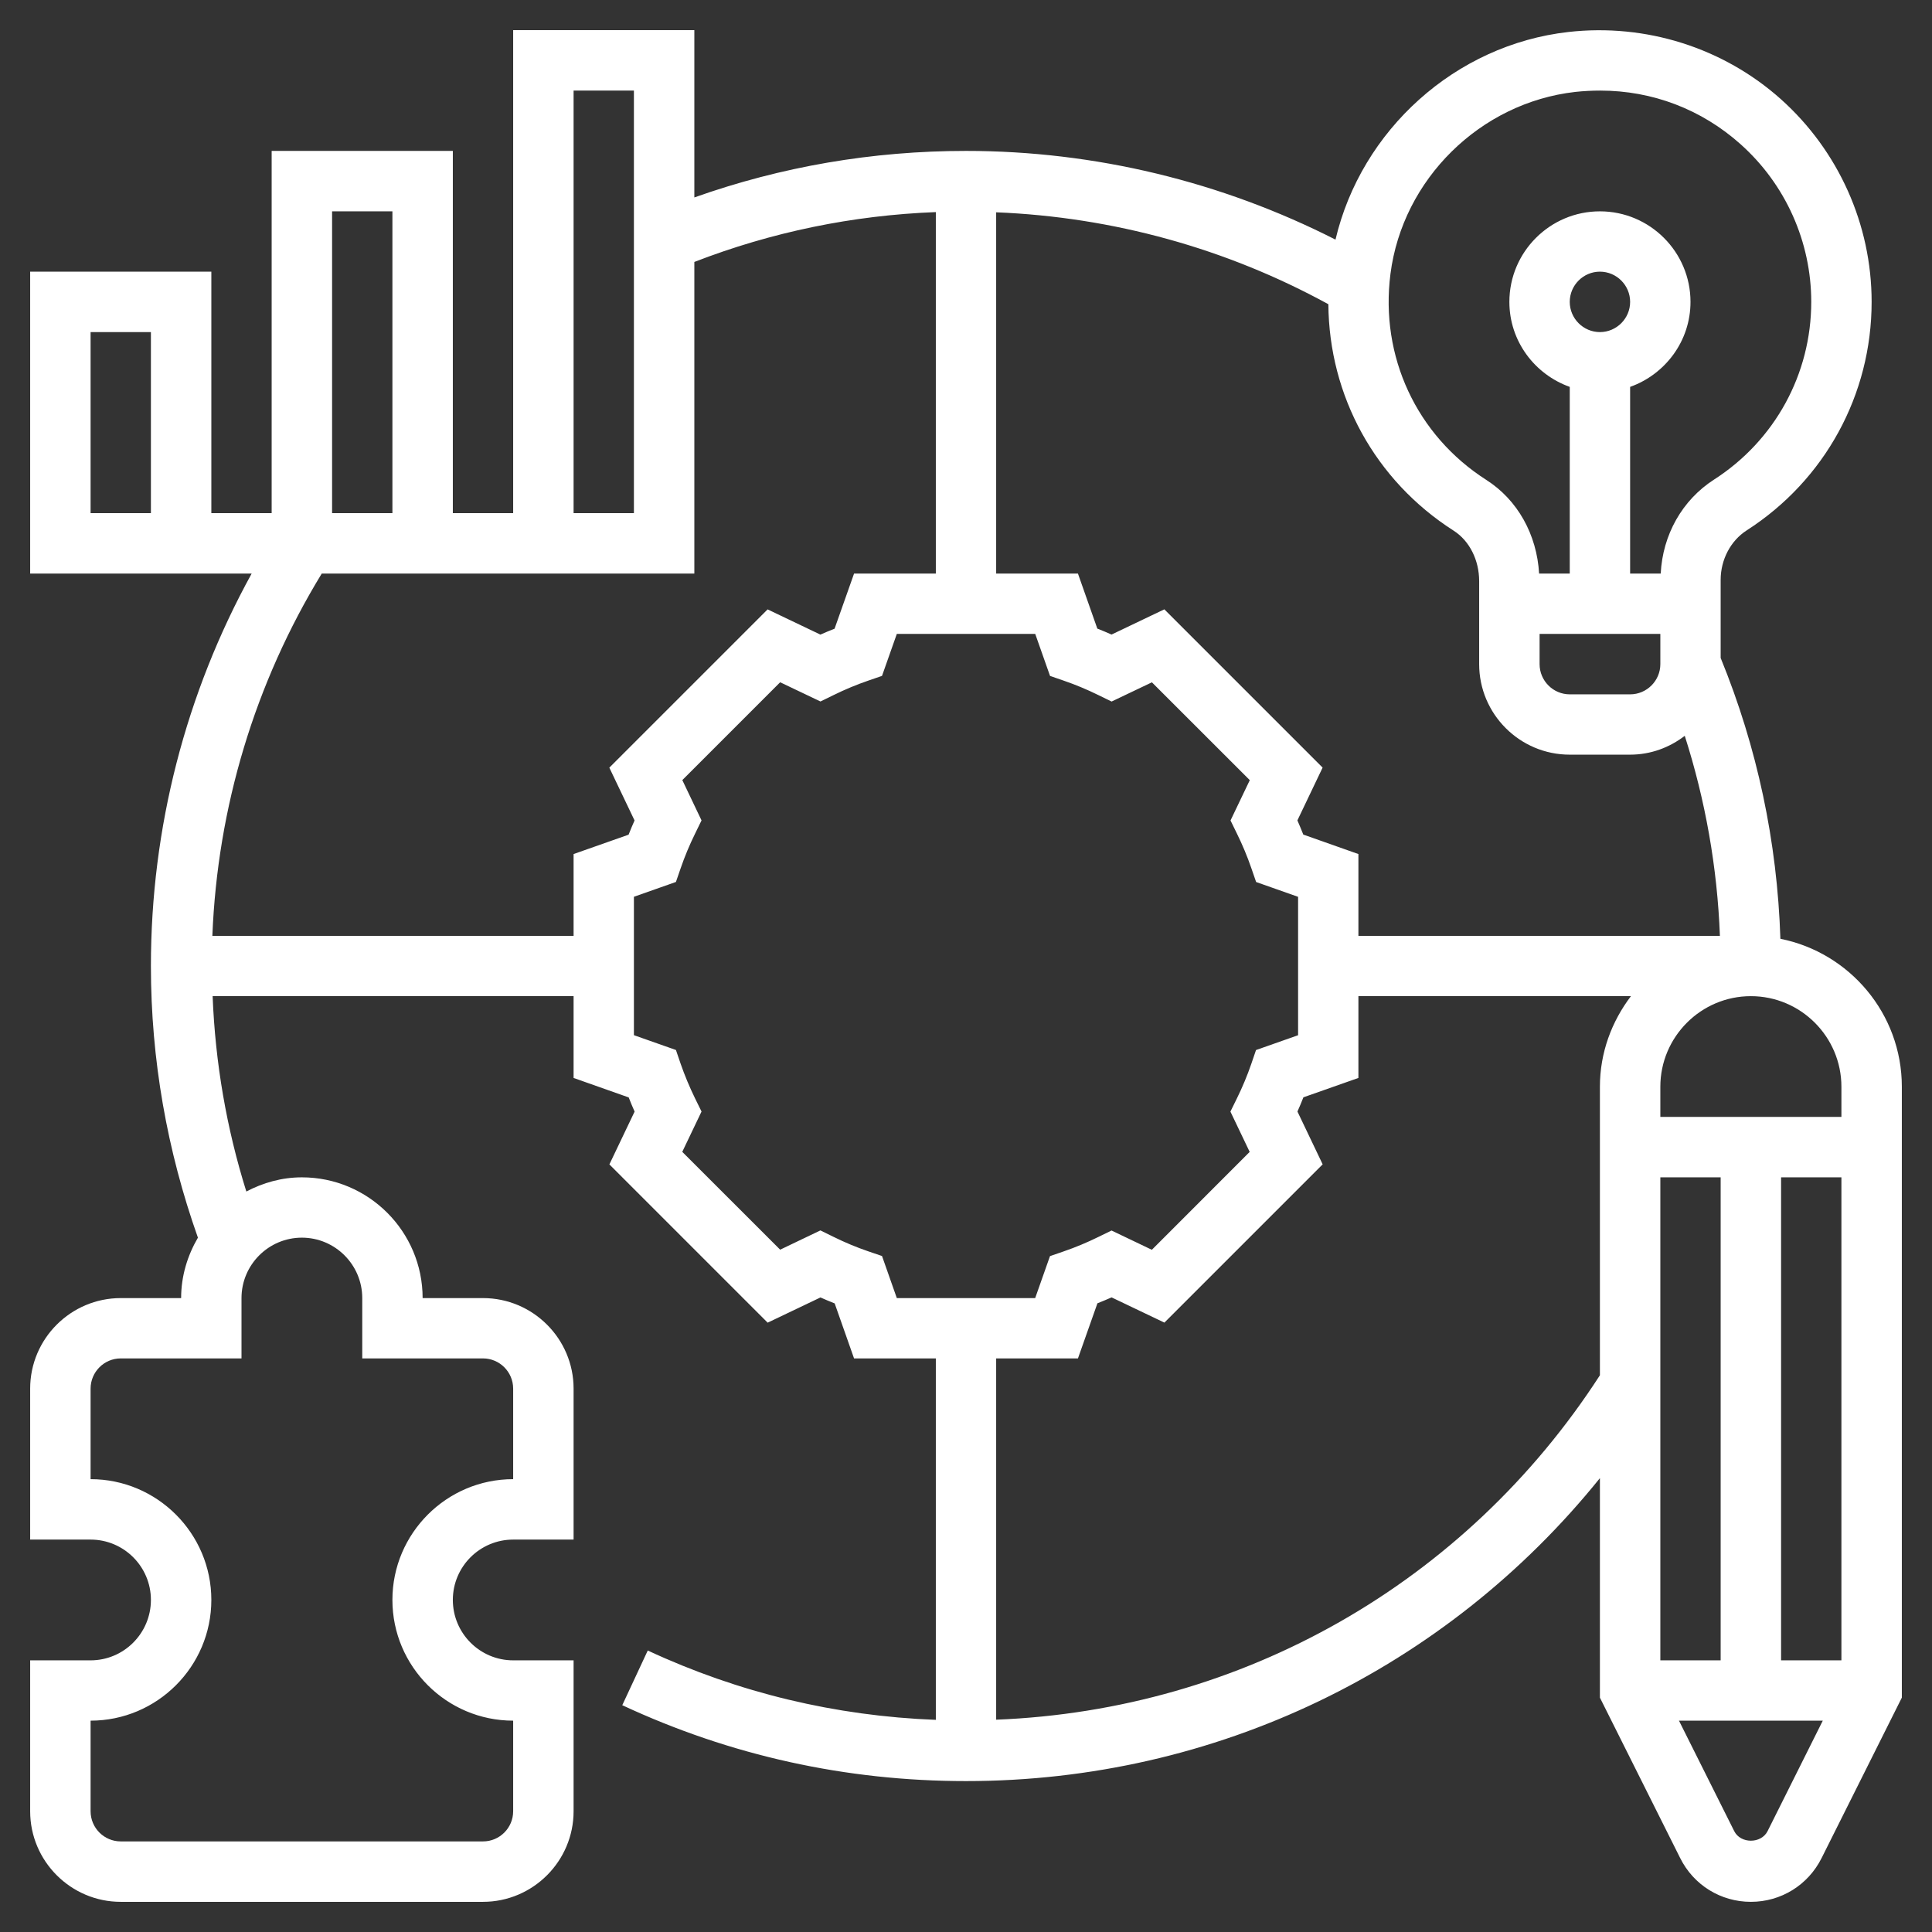 <svg width="36" height="36" viewBox="0 0 36 36" fill="none" xmlns="http://www.w3.org/2000/svg">
<rect x="0" y="0" width="36" height="36" fill="#333333" stroke="none"/>
<path d="M33.175 17.493C33.116 15.685 32.744 13.928 32.062 12.26V10.805C32.062 10.428 32.248 10.075 32.547 9.883C34.005 8.946 34.875 7.354 34.875 5.625C34.875 4.185 34.258 2.809 33.184 1.848C32.11 0.889 30.668 0.433 29.225 0.596C27.115 0.834 25.364 2.427 24.885 4.465C22.762 3.385 20.4 2.812 18 2.812C16.257 2.812 14.559 3.104 12.938 3.679V0.562H9.562V9.562H8.438V2.812H5.062V9.562H3.938V5.062H0.562V10.688H4.689C3.46 12.92 2.812 15.427 2.812 18C2.812 19.74 3.113 21.44 3.688 23.062C3.494 23.395 3.375 23.776 3.375 24.188H2.25C1.32 24.188 0.562 24.945 0.562 25.875V28.688H1.688C2.308 28.688 2.812 29.192 2.812 29.812C2.812 30.433 2.308 30.938 1.688 30.938H0.562V33.75C0.562 34.68 1.32 35.438 2.25 35.438H9C9.93 35.438 10.688 34.68 10.688 33.75V30.938H9.562C8.942 30.938 8.438 30.433 8.438 29.812C8.438 29.192 8.942 28.688 9.562 28.688H10.688V25.875C10.688 24.945 9.93 24.188 9 24.188H7.875C7.875 22.947 6.866 21.938 5.625 21.938C5.25 21.938 4.901 22.039 4.59 22.202C4.221 21.024 4.011 19.806 3.962 18.562H10.688V20.086L11.715 20.449C11.749 20.537 11.786 20.625 11.825 20.713L11.355 21.697L14.304 24.646L15.288 24.176C15.375 24.215 15.464 24.252 15.553 24.287L15.914 25.312H17.438V32.047C15.567 31.975 13.764 31.543 12.07 30.755L11.595 31.774C13.608 32.712 15.763 33.188 18 33.188C22.646 33.188 26.943 31.104 29.812 27.543V31.633L31.308 34.623C31.558 35.125 32.063 35.438 32.625 35.438C33.187 35.438 33.691 35.125 33.942 34.624L35.438 31.633V20.25C35.438 18.888 34.463 17.75 33.175 17.493V17.493ZM2.812 9.562H1.688V6.188H2.812V9.562ZM25.909 5.105C26.134 3.34 27.582 1.914 29.351 1.713C29.508 1.696 29.663 1.688 29.818 1.688C30.788 1.688 31.704 2.035 32.434 2.688C33.27 3.434 33.75 4.505 33.75 5.625C33.75 6.969 33.073 8.207 31.939 8.936C31.344 9.319 30.981 9.967 30.945 10.688H30.375V7.209C31.028 6.976 31.5 6.357 31.5 5.625C31.5 4.695 30.743 3.938 29.812 3.938C28.882 3.938 28.125 4.695 28.125 5.625C28.125 6.357 28.597 6.976 29.25 7.209V10.688H28.679C28.637 9.961 28.279 9.316 27.696 8.943C26.397 8.113 25.712 6.643 25.909 5.105ZM30.938 11.812V12.375C30.938 12.685 30.685 12.938 30.375 12.938H29.25C28.94 12.938 28.688 12.685 28.688 12.375V11.812H30.938ZM29.25 5.625C29.25 5.315 29.503 5.062 29.812 5.062C30.122 5.062 30.375 5.315 30.375 5.625C30.375 5.935 30.122 6.188 29.812 6.188C29.503 6.188 29.25 5.935 29.25 5.625ZM18.562 3.956C20.734 4.043 22.855 4.629 24.752 5.669C24.765 7.378 25.621 8.952 27.089 9.89C27.381 10.077 27.562 10.436 27.562 10.828V12.375C27.562 13.305 28.319 14.062 29.249 14.062H30.374C30.759 14.062 31.109 13.929 31.393 13.711C31.778 14.915 31.999 16.162 32.048 17.438H25.312V15.914L24.285 15.551C24.25 15.463 24.214 15.375 24.175 15.287L24.645 14.303L21.696 11.354L20.712 11.824C20.625 11.785 20.536 11.748 20.447 11.713L20.086 10.688H18.562V3.956ZM10.688 1.688H11.812V9.562H10.688V1.688ZM6.188 3.938H7.312V9.562H6.188V3.938ZM4.5 25.312V24.188C4.5 23.567 5.005 23.062 5.625 23.062C6.245 23.062 6.75 23.567 6.75 24.188V25.312H9C9.31 25.312 9.562 25.565 9.562 25.875V27.562C8.322 27.562 7.312 28.572 7.312 29.812C7.312 31.053 8.322 32.062 9.562 32.062V33.75C9.562 34.06 9.31 34.312 9 34.312H2.25C1.94 34.312 1.688 34.06 1.688 33.75V32.062C2.928 32.062 3.938 31.053 3.938 29.812C3.938 28.572 2.928 27.562 1.688 27.562V25.875C1.688 25.565 1.94 25.312 2.25 25.312H4.5ZM10.688 15.914V17.438H3.957C4.052 15.043 4.75 12.727 5.995 10.688H12.938V4.881C14.377 4.324 15.886 4.012 17.438 3.952V10.688H15.914L15.551 11.715C15.463 11.749 15.375 11.786 15.287 11.825L14.303 11.355L11.354 14.304L11.824 15.288C11.785 15.375 11.748 15.464 11.713 15.553L10.688 15.914ZM16.711 24.188L16.435 23.404L16.177 23.316C15.961 23.242 15.744 23.152 15.532 23.047L15.287 22.927L14.537 23.286L12.713 21.463L13.072 20.712L12.952 20.468C12.848 20.255 12.758 20.038 12.683 19.823L12.595 19.565L11.812 19.289V16.71L12.595 16.434L12.684 16.176C12.758 15.961 12.848 15.744 12.953 15.531L13.072 15.287L12.714 14.536L14.537 12.713L15.288 13.071L15.532 12.952C15.745 12.847 15.962 12.757 16.177 12.683L16.435 12.594L16.711 11.812H19.29L19.566 12.595L19.824 12.684C20.039 12.758 20.256 12.848 20.469 12.953L20.713 13.072L21.464 12.714L23.288 14.537L22.929 15.288L23.048 15.532C23.153 15.745 23.243 15.962 23.317 16.177L23.406 16.435L24.188 16.711V19.29L23.404 19.566L23.316 19.824C23.242 20.039 23.152 20.256 23.047 20.469L22.927 20.713L23.286 21.464L21.463 23.288L20.712 22.929L20.468 23.048C20.255 23.153 20.038 23.243 19.823 23.317L19.565 23.406L19.289 24.188H16.711ZM29.812 20.25V25.626C27.308 29.499 23.145 31.864 18.562 32.044V25.312H20.086L20.449 24.285C20.537 24.25 20.625 24.214 20.713 24.175L21.697 24.645L24.646 21.696L24.176 20.712C24.215 20.625 24.252 20.536 24.287 20.447L25.312 20.086V18.562H30.39C30.032 19.034 29.812 19.614 29.812 20.25V20.25ZM30.938 21.938H32.062V30.938H30.938V21.938ZM32.936 34.121C32.817 34.358 32.433 34.358 32.315 34.121L31.285 32.062H33.965L32.936 34.121ZM34.312 30.938H33.188V21.938H34.312V30.938ZM34.312 20.812H30.938V20.25C30.938 19.32 31.695 18.562 32.625 18.562C33.555 18.562 34.312 19.32 34.312 20.25V20.812Z" fill="white"/>
</svg>
